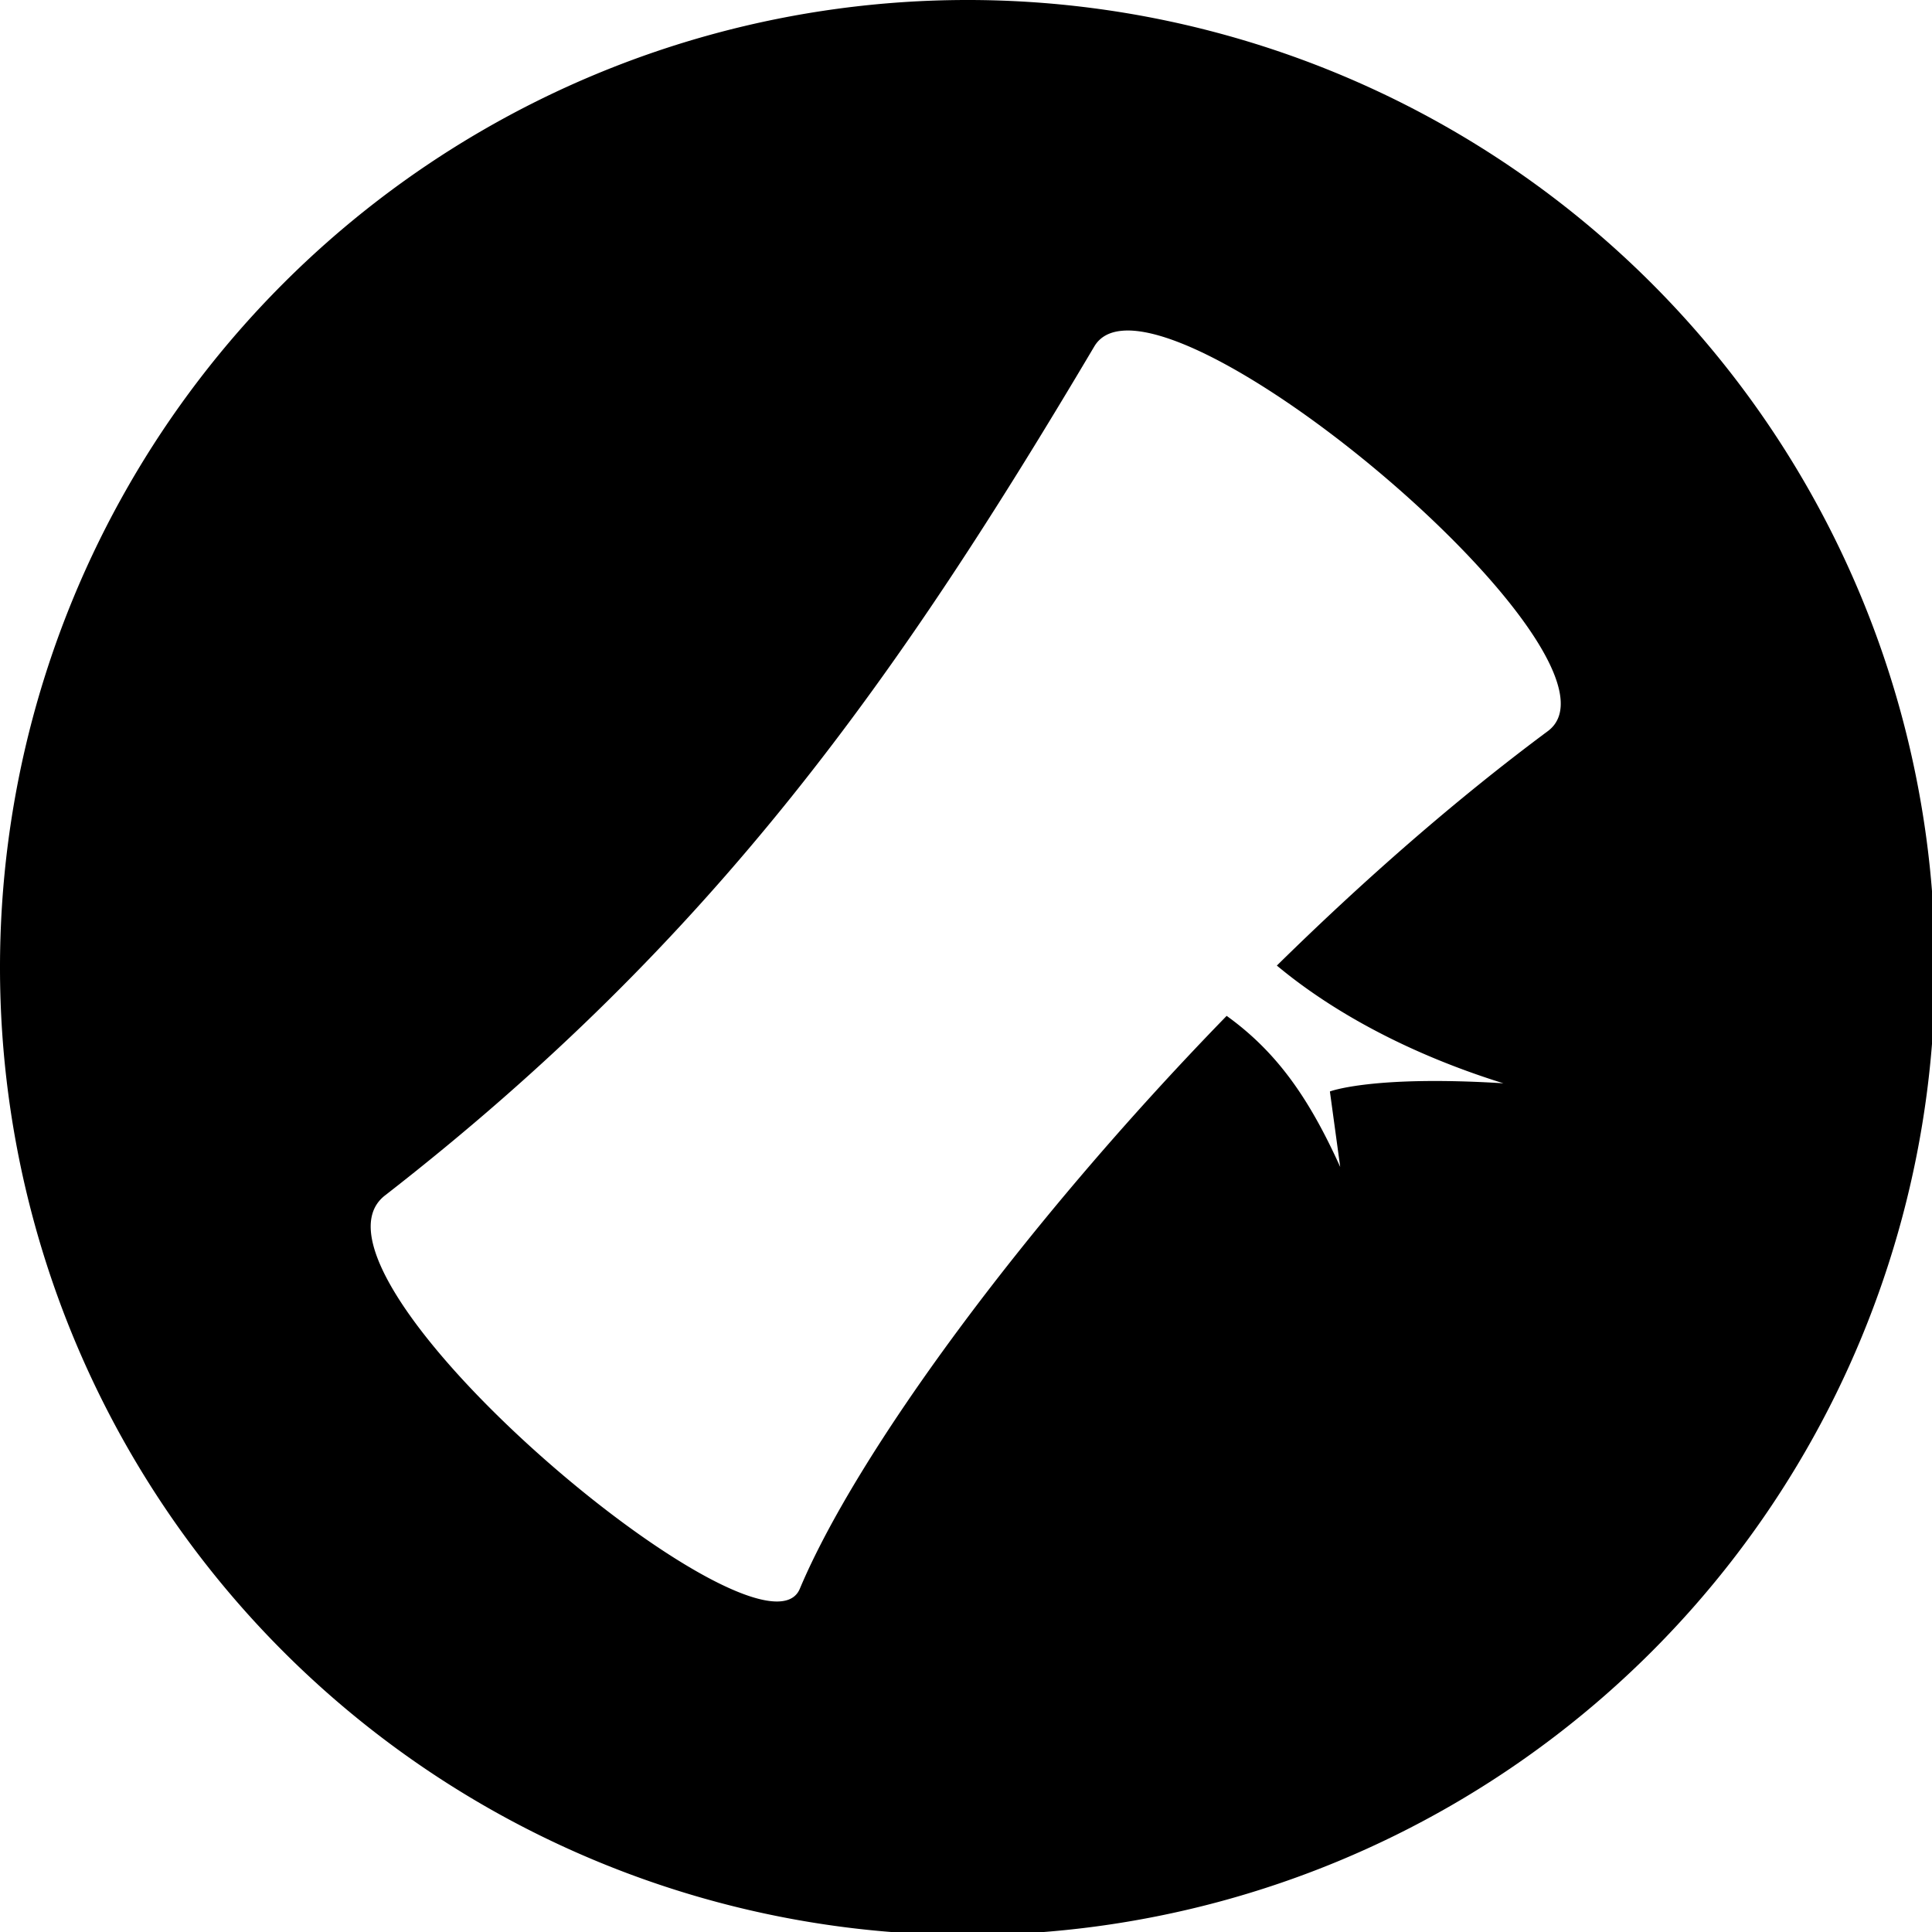 <?xml version="1.0" encoding="UTF-8" standalone="no"?>
<!-- Created with Inkscape (http://www.inkscape.org/) -->

<svg
   xmlns:dc="http://purl.org/dc/elements/1.1/"
   xmlns:cc="http://creativecommons.org/ns#"
   xmlns:rdf="http://www.w3.org/1999/02/22-rdf-syntax-ns#"
   xmlns:svg="http://www.w3.org/2000/svg"
   xmlns="http://www.w3.org/2000/svg"
   xmlns:sodipodi="http://sodipodi.sourceforge.net/DTD/sodipodi-0.dtd"
   xmlns:inkscape="http://www.inkscape.org/namespaces/inkscape"
   width="20mm"
   height="20mm"
   viewBox="0 0 20 20"
   version="1.1"
   id="svg8"
   inkscape:version="0.92.5 (2060ec1f9f, 2020-04-08)"
   sodipodi:docname="logo_baked.svg">
  <defs
     id="defs2" />
  <sodipodi:namedview
     id="base"
     pagecolor="#ffffff"
     bordercolor="#666666"
     borderopacity="1.0"
     inkscape:pageopacity="0.0"
     inkscape:pageshadow="2"
     inkscape:zoom="3.8914443"
     inkscape:cx="55.783455"
     inkscape:cy="39.300594"
     inkscape:document-units="mm"
     inkscape:current-layer="layer1"
     showgrid="false"
     inkscape:snap-grids="true"
     showguides="true"
     inkscape:snap-page="true"
     inkscape:window-width="1920"
     inkscape:window-height="1016"
     inkscape:window-x="0"
     inkscape:window-y="27"
     inkscape:window-maximized="1"
     inkscape:guide-bbox="true">
    <inkscape:grid
       type="xygrid"
       id="grid815" />
  </sodipodi:namedview>
  <g
     inkscape:label="Layer 1"
     inkscape:groupmode="layer"
     id="layer1"
     transform="translate(0,-277)">
    <path
       style="fill:#000000;fill-opacity:1;stroke:none;stroke-width:1.002;stroke-linecap:round;stroke-miterlimit:4;stroke-dasharray:none"
       d="M 37.707 0 A 37.795 37.795 0 0 0 0 37.854 A 37.795 37.795 0 0 0 37.824 75.59 A 37.795 37.795 0 0 0 75.59 37.795 L 75.59 37.678 A 37.795 37.795 0 0 0 37.707 0 z M 44.289 12.92 C 49.442 13.314 63.836 26.057 60.463 28.562 C 56.807 31.278 53.23 34.426 49.879 37.719 C 51.961 39.456 54.924 41.132 58.729 42.318 C 53.614 41.997 51.951 42.637 51.951 42.637 L 52.354 45.586 C 51.154 42.938 49.907 41.115 47.918 39.684 C 39.848 47.979 33.431 56.857 31.244 62.064 C 29.787 65.534 11.041 49.807 15.039 46.699 C 28.006 36.621 35.161 26.329 42.748 13.533 C 42.968 13.162 43.337 12.967 43.82 12.922 C 43.966 12.908 44.123 12.907 44.289 12.92 z "
       id="path4524"
       transform="matrix(0.265,0,0,0.265,0,277)" />
  </g>
</svg>
